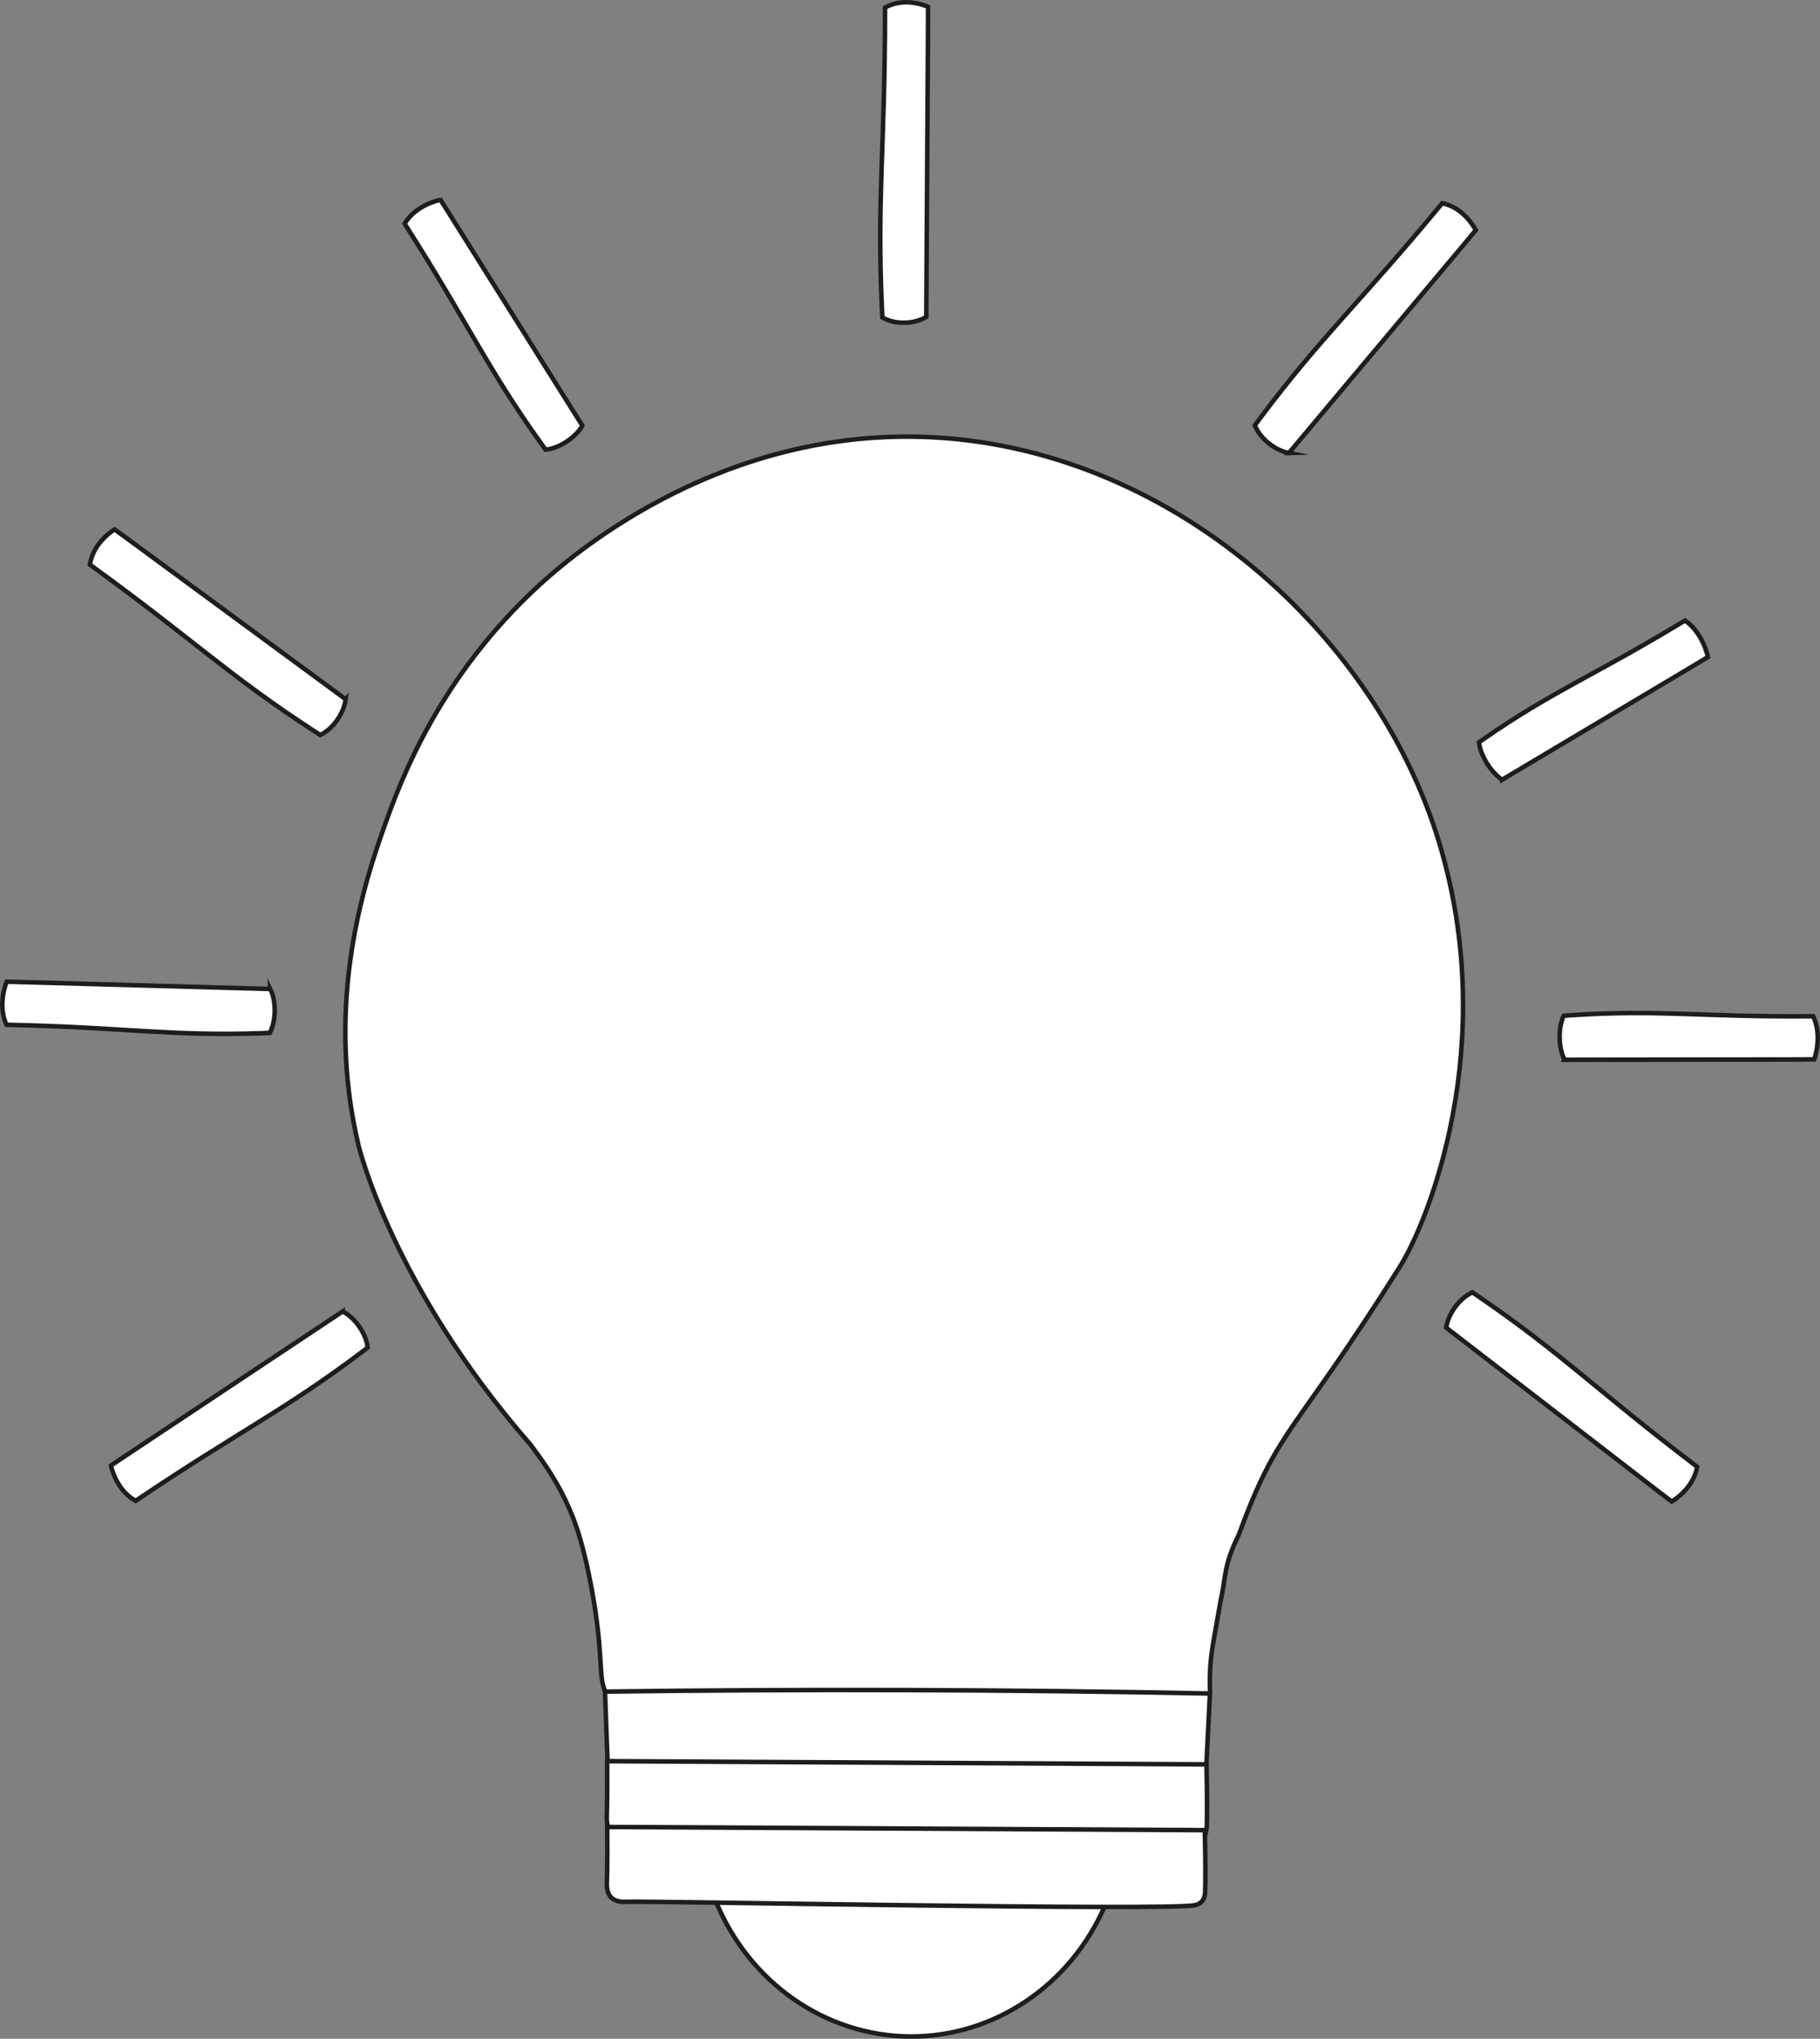 <?xml version="1.0" encoding="UTF-8"?>
<svg id="Capa_2" data-name="Capa 2" xmlns="http://www.w3.org/2000/svg" viewBox="0 0 401.19 449.29">
  <rect x="0" y="0" width="401.19" height="449.29" fill="#808080" stroke="none"/>
  <defs>
    <style>
      .cls-1 {
        fill: #fff;
        stroke: #1d1d1b;
        stroke-miterlimit: 10;
      }
    </style>
  </defs>
  <g id="Capa_1-2" data-name="Capa 1">
    <g>
      <path class="cls-1" d="m272.97,338.43c-3.15,6.37-2.8,9.1-3.64,13.07-.41,1.93-.66,3.57-1.29,7.07-.75,4.22-.88,5.12-.96,5.79-.62,4.84-.31,8.11-.36,8.84-.77,11.17-127.11,24.65-133.8-1.88-.83-3.3-.14-8.22-2.44-20.89-1.78-9.8-3.59-14.55-4.29-16.29-2.99-7.47-6.65-12.25-9.21-15.75,0,0,0,0,0,0-30.49-34.85-37.93-65.89-37.93-65.89-7.64-31.91,1.6-58.96,5.79-70.71,3.42-9.6,11.9-32.56,33.99-52.81,6.96-6.38,37.79-33.12,82.01-32.76,54.49.45,102,41.9,116.39,89.43,13.5,44.55-2.46,83.66-8.68,93.54-24.13,38.31-26.56,34.81-35.57,59.25"/>
      <path class="cls-1" d="m265.83,391.21h-131.79c-.23-6.14-.45-12.29-.68-18.43,21.66-.29,43.62-.4,65.89-.34,22.81.07,45.3.32,67.46.76-.3,6-.59,12.01-.89,18.01Z"/>
      <path class="cls-1" d="m265.23,404.61c-.56.56-1.27.7-1.56.75-6.95,1.24-121.14-.99-125.67-.77-.4.02-2.12.16-3.23-.9-1.1-1.06-1.03-2.76-1.01-3.59.1-3.14.11-7.09.08-11.99,44.04.23,88.08.46,132.11.7.16,6.72.15,11.72.07,13.55-.02.48-.08,1.52-.81,2.25Z"/>
      <path class="cls-1" d="m243.57,419.95c-7.6,17.57-24.42,28.89-42.82,28.83-18.71-.06-35.68-11.87-43-29.92,28.6.36,57.21.72,85.81,1.09Z"/>
      <path class="cls-1" d="m264.85,419.11c-.56.56-1.27.7-1.55.75-6.93,1.24-120.78-.99-125.3-.77-.4.02-2.11.16-3.22-.9-1.1-1.06-1.03-2.76-1-3.59.1-3.14.11-7.09.08-11.99,43.91.23,87.82.46,131.72.7.16,6.72.15,11.72.07,13.55-.02.48-.08,1.52-.8,2.25Z"/>
      <path class="cls-1" d="m128.37,93.81c-.08.13-.21.34-.38.59-1.61,2.28-4.57,4.19-7.25,4.63-.22.04-.4.06-.48.06-.47-.65-.85-1.17-1.06-1.48-11.94-16.68-15.95-26.26-29.59-47.67-.19-.3-.34-.54-.42-.66.35-.57.7-1.01.95-1.3,2.08-2.39,4.93-3.34,5.71-3.6.53-.17.97-.27,1.25-.33l.27.43,1.32,2.07c.49.76,8.78,13.97,29.68,47.25Z"/>
      <path class="cls-1" d="m344.86,233.52c-.07-.14-.17-.36-.28-.64-1.01-2.57-1.06-6.09-.07-8.6.08-.21.15-.37.19-.44.75-.05,1.35-.1,1.7-.12,19.18-1.27,28.78.42,52.56.24.33,0,.6,0,.73,0,.28.6.46,1.13.56,1.5.87,3.03.21,5.95.02,6.75-.13.54-.26.97-.36,1.24h-.48s-2.31.02-2.31.02c-.85,0-15.46.03-52.27.07Z"/>
      <path class="cls-1" d="m75.56,289c.14.07.35.19.61.36,2.36,1.52,4.34,4.43,4.81,7.13.04.23.06.4.07.48-.67.51-1.2.91-1.51,1.15-17.12,12.86-26.97,17.37-48.95,32.16-.31.21-.55.37-.68.46-.59-.33-1.05-.66-1.35-.9-2.48-1.99-3.47-4.84-3.74-5.62-.18-.53-.29-.97-.35-1.25l.44-.3,2.13-1.44c.78-.53,14.34-9.54,48.52-32.24Z"/>
      <path class="cls-1" d="m331.11,171.82c-.12-.08-.32-.22-.56-.41-2.15-1.71-3.99-4.72-4.46-7.36-.04-.22-.06-.39-.07-.47.59-.41,1.06-.74,1.34-.94,15.18-10.48,23.96-13.73,43.48-25.54.27-.16.49-.3.6-.36.54.38.96.75,1.23,1.01,2.27,2.18,3.22,5.01,3.47,5.79.17.53.28.96.34,1.24l-.39.24-1.89,1.15c-.69.42-12.74,7.59-43.09,25.66Z"/>
      <path class="cls-1" d="m59.58,217.93c.07.14.17.36.28.65.99,2.6.93,6.12-.18,8.6-.09.21-.17.36-.21.44-.79.03-1.43.05-1.8.07-20.28.68-30.37-1.3-55.47-1.84-.35,0-.63-.01-.77-.02-.28-.61-.45-1.14-.55-1.51-.83-3.06-.04-5.96.18-6.75.15-.54.31-.96.41-1.22h.5s2.43.06,2.43.06c.89.02,16.32.44,55.18,1.53Z"/>
      <path class="cls-1" d="m76.2,154.08c-.02.15-.06.4-.12.7-.59,2.76-2.65,5.62-5.05,6.96-.2.11-.36.19-.44.23-.73-.47-1.3-.84-1.64-1.06-18.48-12.04-26.35-19.94-48.44-35.98-.31-.22-.55-.4-.68-.49.09-.68.25-1.22.37-1.58,1-3.03,3.35-4.93,4-5.44.44-.35.82-.6,1.06-.75l.44.32,2.14,1.55c.79.57,14.3,10.51,48.35,35.55Z"/>
      <path class="cls-1" d="m284.14,99.83c-.15-.03-.4-.08-.7-.16-2.72-.76-5.45-2.99-6.63-5.49-.1-.21-.17-.38-.2-.45.52-.7.94-1.26,1.18-1.59,13.41-17.91,21.9-25.38,39.57-46.69.25-.3.44-.54.54-.66.67.13,1.21.32,1.56.46,2.97,1.18,4.7,3.66,5.17,4.34.32.46.54.86.68,1.11l-.35.43-1.71,2.07c-.63.76-11.56,13.79-39.13,46.63Z"/>
      <path class="cls-1" d="m318.78,292.57c.02-.15.07-.4.14-.7.66-2.74,2.78-5.55,5.21-6.85.2-.11.37-.18.44-.22.71.48,1.27.87,1.61,1.09,18.07,12.37,25.7,20.41,47.26,36.84.3.23.54.41.66.51-.11.67-.28,1.21-.41,1.57-1.08,3-3.46,4.85-4.12,5.35-.45.34-.83.58-1.08.73l-.43-.33-2.09-1.59c-.77-.58-13.96-10.76-47.19-36.4Z"/>
      <path class="cls-1" d="m204.18,69.85c-.14.08-.36.21-.64.34-2.58,1.23-6.1,1.25-8.6,0-.21-.1-.37-.2-.44-.24-.05-.93-.08-1.68-.1-2.11-1.1-23.82.68-35.73.69-65.24,0-.41,0-.74,0-.91.6-.35,1.13-.56,1.5-.68,3.04-1.05,5.95-.2,6.75.05.54.16.96.34,1.23.45v3.45c0,1.05-.11,19.19-.39,64.89Z"/>
    </g>
  </g>
</svg>